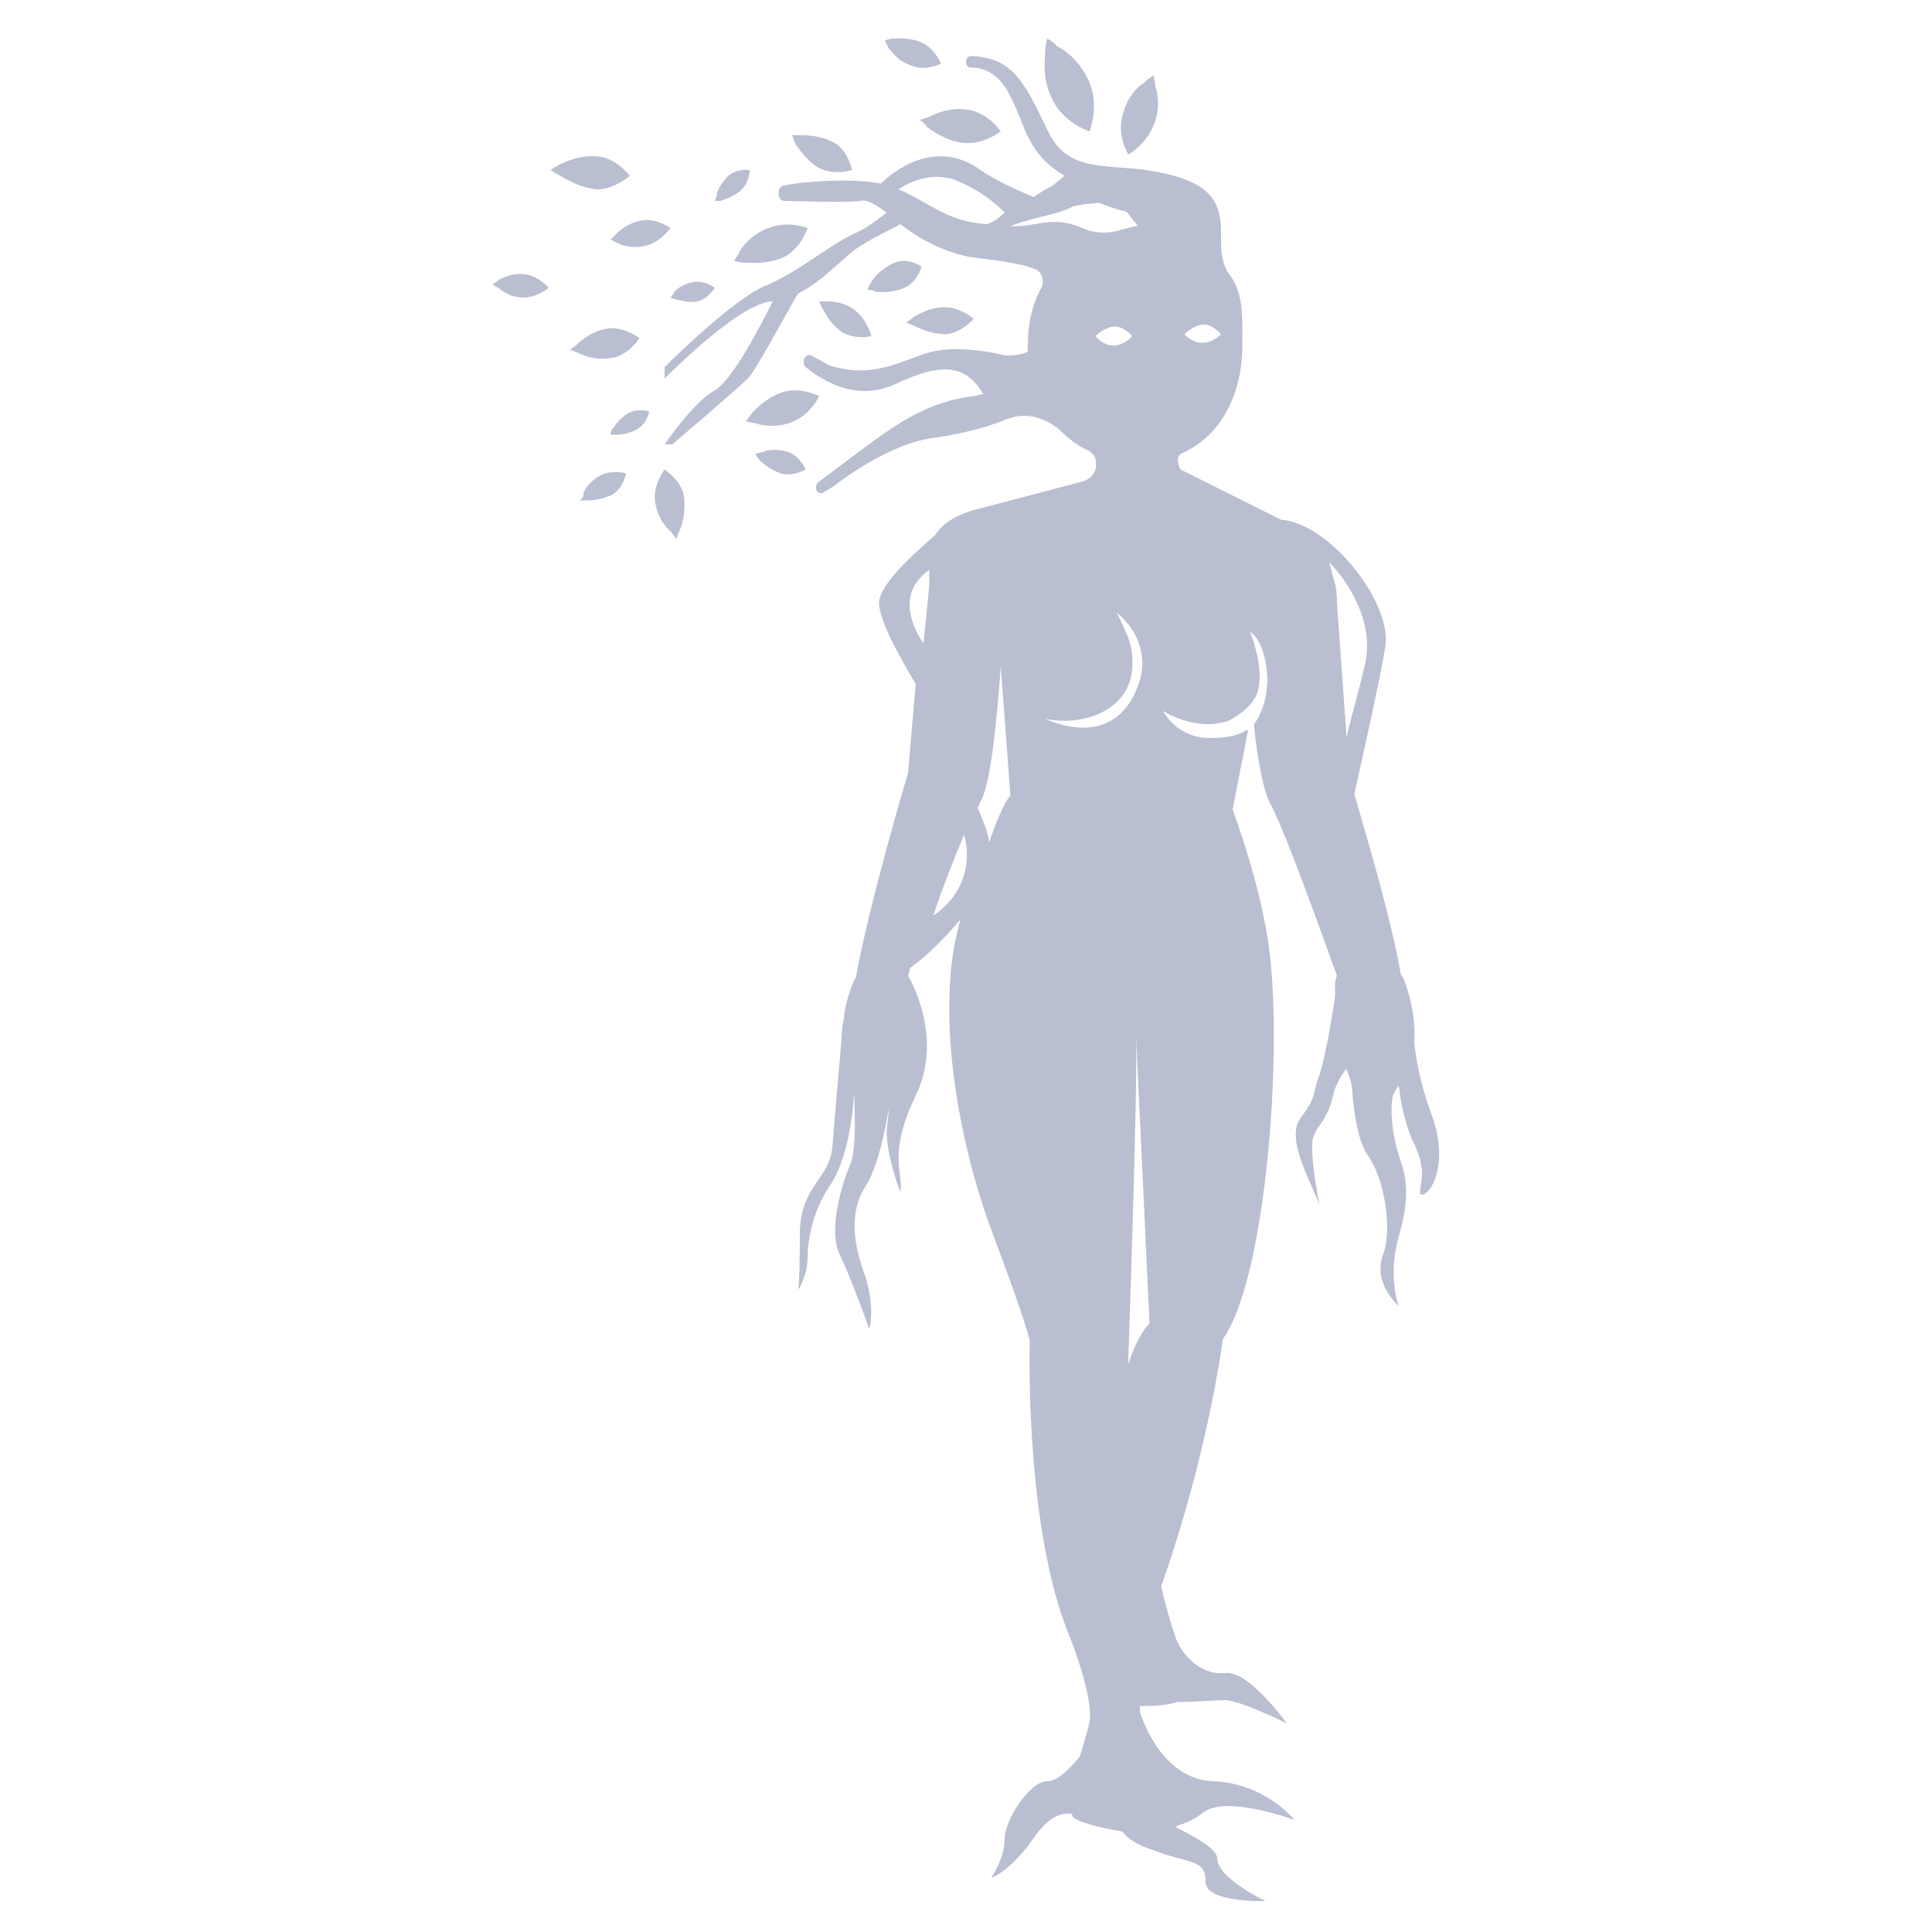 <svg fill="#b9bed0" xmlns="http://www.w3.org/2000/svg" xmlns:xlink="http://www.w3.org/1999/xlink" version="1.1" x="0px" y="0px" viewBox="0 0 100 100" style="enable-background:new 0 0 100 100;" xml:space="preserve"><g><path d="M59.7,6.5c0.4-0.9,0.2-1.8,0.1-2c0-0.2-0.1-0.6-0.1-0.6s-0.3,0.2-0.5,0.4C59,4.4,58.3,5,58.1,6c-0.3,1,0.3,2,0.3,2   S59.3,7.5,59.7,6.5z"></path><path d="M56.4,6.8c0,0,0.5-1.3,0-2.5c-0.5-1.2-1.4-1.8-1.7-1.9C54.6,2.2,54.2,2,54.2,2s-0.1,0.4-0.1,0.7c0,0.3-0.2,1.4,0.4,2.5   C55.1,6.4,56.4,6.8,56.4,6.8z"></path><path d="M47.6,6.2c0,0,0.3,0.2,0.4,0.4c0.2,0.1,0.9,0.7,1.9,0.8s1.9-0.6,1.9-0.6s-0.6-0.9-1.6-1.1s-1.8,0.2-2,0.3   S47.6,6.2,47.6,6.2z"></path><path d="M46.3,13.6c-0.7,0.3-1.1,0.8-1.2,1c-0.1,0.1-0.2,0.4-0.2,0.4s0.3,0,0.4,0.1c0.2,0,0.8,0.1,1.5-0.2c0.7-0.3,0.9-1.1,0.9-1.1   S47,13.3,46.3,13.6z"></path><path d="M47.2,3.4c0.7,0.3,1.5-0.1,1.5-0.1s-0.3-0.8-1-1.1C47,1.9,46.3,2,46.2,2c-0.2,0-0.4,0.1-0.4,0.1s0.1,0.2,0.2,0.4   C46.1,2.6,46.5,3.2,47.2,3.4z"></path><path d="M38.3,13c-0.1,0.2-0.3,0.5-0.3,0.5s0.3,0.1,0.6,0.1c0.2,0,1.1,0.1,2-0.3c0.9-0.5,1.2-1.5,1.2-1.5s-1-0.4-2,0   C38.9,12.1,38.4,12.8,38.3,13z"></path><path d="M42.4,8.7c0.8,0.4,1.7,0.1,1.7,0.1s-0.2-1-0.9-1.4C42.5,7,41.7,7,41.5,7C41.3,7,41,7,41,7s0.1,0.3,0.2,0.5   C41.3,7.6,41.7,8.3,42.4,8.7z"></path><path d="M38.4,9.8c0.4-0.4,0.4-1,0.4-1s-0.6-0.1-1.1,0.3c-0.4,0.4-0.6,0.8-0.6,1c0,0.1-0.1,0.3-0.1,0.3s0.2,0,0.3,0   C37.5,10.3,38,10.2,38.4,9.8z"></path><path d="M34.7,15.4c0,0,0.2,0.1,0.3,0.1s0.6,0.2,1.1,0.1c0.5-0.1,0.9-0.7,0.9-0.7s-0.5-0.4-1.1-0.3c-0.6,0.1-0.9,0.4-1,0.5   C34.9,15.2,34.7,15.4,34.7,15.4z"></path><path d="M31.6,12.4c0,0,0.2,0.1,0.4,0.2c0.2,0.1,0.8,0.3,1.5,0.1c0.7-0.2,1.2-0.9,1.2-0.9s-0.7-0.5-1.4-0.4   c-0.8,0.1-1.3,0.6-1.4,0.7C31.8,12.2,31.6,12.4,31.6,12.4z"></path><path d="M31.8,18.5c0.8-0.2,1.3-1,1.3-1s-0.8-0.6-1.6-0.5c-0.8,0.1-1.4,0.6-1.6,0.8c-0.1,0.1-0.4,0.3-0.4,0.3s0.3,0.1,0.5,0.2   C30.2,18.4,30.9,18.7,31.8,18.5z"></path><path d="M44.3,16.1c-0.6-0.5-1.3-0.5-1.5-0.5c-0.2,0-0.4,0-0.4,0s0.1,0.3,0.2,0.4c0.1,0.2,0.4,0.8,1,1.2c0.7,0.4,1.5,0.2,1.5,0.2   S44.9,16.6,44.3,16.1z"></path><path d="M47.4,16.9c0.2,0.1,0.8,0.4,1.6,0.4c0.8-0.1,1.4-0.8,1.4-0.8s-0.7-0.6-1.5-0.6c-0.8,0-1.4,0.4-1.6,0.5   c-0.1,0.1-0.4,0.3-0.4,0.3S47.2,16.8,47.4,16.9z"></path><path d="M41.1,21.8c0.9-0.4,1.3-1.3,1.3-1.3s-1-0.5-1.9-0.2c-0.9,0.3-1.5,1-1.6,1.1c-0.1,0.2-0.3,0.4-0.3,0.4s0.3,0.1,0.5,0.1   C39.3,22,40.2,22.2,41.1,21.8z"></path><path d="M40.8,23.4c-0.6-0.2-1.2-0.1-1.3,0c-0.1,0-0.4,0.1-0.4,0.1s0.1,0.2,0.2,0.3c0.1,0.1,0.5,0.5,1.1,0.7   c0.6,0.2,1.3-0.2,1.3-0.2S41.4,23.6,40.8,23.4z"></path><path d="M34.4,24.3c0,0-0.6,0.8-0.5,1.6c0.1,0.9,0.6,1.4,0.8,1.6c0.1,0.1,0.3,0.4,0.3,0.4s0.1-0.3,0.2-0.5c0.1-0.2,0.3-0.9,0.2-1.7   C35.3,24.9,34.4,24.3,34.4,24.3z"></path><path d="M32.5,21.4c-0.5,0.3-0.7,0.7-0.8,0.8c-0.1,0.1-0.1,0.3-0.1,0.3s0.2,0,0.3,0c0.1,0,0.6,0,1.1-0.3c0.5-0.3,0.6-0.9,0.6-0.9   S33,21.1,32.5,21.4z"></path><path d="M31.1,24.6c-0.6,0.3-0.9,0.8-0.9,1S30,25.9,30,25.9s0.2,0,0.4,0c0.1,0,0.7,0,1.3-0.3c0.6-0.4,0.7-1.1,0.7-1.1   S31.7,24.3,31.1,24.6z"></path><path d="M27.2,14.2c-0.7-0.1-1.2,0.2-1.4,0.3c-0.1,0.1-0.3,0.2-0.3,0.2s0.2,0.2,0.3,0.2c0.1,0.1,0.6,0.5,1.3,0.5   c0.7,0,1.3-0.5,1.3-0.5S27.9,14.3,27.2,14.2z"></path><path d="M32.6,9.1c0,0-0.7-0.9-1.6-1C30,8,29.2,8.4,29,8.5c-0.2,0.1-0.5,0.3-0.5,0.3S28.8,9,29,9.1c0.2,0.1,0.9,0.6,1.9,0.7   C31.8,9.8,32.6,9.1,32.6,9.1z"></path><path d="M74.1,57.7c-0.6-1.6-0.8-2.9-0.9-3.7c0.1-1.4-0.3-2.7-0.5-3.2c0-0.1-0.1-0.2-0.2-0.4c-0.5-2.9-1.8-7.2-2.4-9.3   c0.4-1.8,1.3-5.8,1.6-7.6c0.4-2.2-2.8-6.4-5.4-6.6c-2.6-1.3-5.2-2.6-5.2-2.6c-0.3-0.6,0-0.8,0-0.8l0,0c2.1-0.9,3.2-3.1,3.2-5.6   c0-1.3,0.1-2.6-0.6-3.6c-0.4-0.5-0.5-1.1-0.5-1.8c0-0.2,0-0.3,0-0.5c0-1.7-0.7-2.6-3.3-3.1c-2.5-0.5-4.6,0.2-5.7-2.2   C53,4.2,52.4,3,50.3,2.9c-0.2,0-0.3,0.1-0.3,0.3c0,0.2,0.1,0.3,0.3,0.3c0.5,0,1.4,0.2,2,1.5c0.8,1.5,0.8,2.9,2.8,4.1l-0.6,0.5   c-0.4,0.2-0.7,0.4-1,0.6c-0.7-0.3-1.9-0.8-2.9-1.5c-2.4-1.6-4.6,0.4-5,0.8c-1.6-0.3-4.1-0.1-5,0.1c-0.2,0-0.3,0.2-0.3,0.4   c0,0.2,0.1,0.4,0.3,0.4c0.8,0,3,0.1,3.9,0c0.4-0.1,0.8,0.2,1.4,0.6c-0.4,0.3-1,0.8-1.7,1.1c-1.3,0.6-2.9,2-4.6,2.7   c-1.7,0.7-5.2,4.2-5.2,4.2v0.6c0,0,3.7-3.8,5.5-4c0,0,0,0,0.1,0c-0.6,1.2-2.1,4.1-3,4.6c-1.1,0.6-2.6,2.8-2.6,2.8h0.4   c0,0,3.4-2.9,3.9-3.4c0.4-0.4,1.9-3.2,2.6-4.4c1-0.5,1.8-1.3,2.5-1.9c0.7-0.7,2.1-1.3,2.8-1.7c0.9,0.7,2.1,1.4,3.6,1.7   c1.5,0.2,2.5,0.3,3.3,0.6c0.4,0.1,0.6,0.6,0.4,1c-0.5,0.9-0.7,1.9-0.7,3c0,0.1,0,0.2,0,0.3l0,0c-0.4,0.2-0.8,0.2-1.2,0.2   c-0.7-0.2-2-0.4-3.1-0.3c-1.7,0.1-3.3,1.7-6,0.8l-0.9-0.5c-0.2-0.1-0.4,0.1-0.4,0.3c0,0.1,0,0.2,0.1,0.3c0.5,0.4,2.4,1.9,4.6,0.9   c2.5-1.2,3.7-1,4.6,0.5c0,0,0,0,0,0c-0.2,0-0.3,0.1-0.5,0.1c-2.5,0.3-4.1,1.5-6.5,3.3c-2.4,1.8-1.6,1.2-1.6,1.2   c-0.2,0.4,0.1,0.6,0.3,0.5c0.2-0.1,0.3-0.2,0.5-0.3c0.9-0.7,3.1-2.2,5-2.5c1.4-0.2,2.8-0.5,4-1c1-0.4,2-0.1,2.8,0.6   c0.4,0.4,0.9,0.8,1.4,1c0.4,0.2,0.5,0.6,0.4,1c0,0,0,0,0,0c-0.1,0.3-0.3,0.5-0.6,0.6c-1.1,0.3-3.4,0.9-5.7,1.5   c-1,0.3-1.6,0.7-2,1.3c-0.8,0.7-2.9,2.5-2.9,3.5c0,1,1.3,3.2,1.9,4.2l-0.4,4.6c0,0-2,6.7-2.7,10.6c-0.1,0.1-0.1,0.2-0.2,0.4   c-0.1,0.3-0.3,0.8-0.4,1.5l0,0c0,0,0,0.2-0.1,0.6c0,0,0,0.1,0,0.1c-0.1,1.4-0.4,4.6-0.5,6c-0.1,1.9-1.7,2.1-1.7,4.7s-0.1,3-0.1,3   l0-0.1c0.3-0.5,0.5-1.1,0.5-1.7c0-1,0.3-2.5,1.2-3.8c1.1-1.7,1.2-4.7,1.2-4.7s0.2,2.8-0.2,3.7c-0.4,0.9-1.1,3.2-0.6,4.5   c0.6,1.2,1.6,4,1.6,4s0.3-1.1-0.2-2.7c-0.6-1.6-0.9-3.3,0-4.7c0.6-0.9,1-2.8,1.2-4c0,0.4-0.1,0.9-0.1,1.2c0,1.3,0.7,3.1,0.7,3.1   c0.2-0.9-0.7-1.9,0.8-5c1.5-3.1-0.4-6.2-0.4-6.2c0-0.1,0.1-0.2,0.1-0.4c0.6-0.4,1.7-1.4,2.6-2.5c-0.1,0.4-0.2,0.9-0.3,1.3   c-0.8,4.5,0.3,10.5,2,15c1.7,4.5,1.9,5.5,1.9,5.5s-0.3,9.7,2.1,15.4c0,0,1.2,3,1,4.3c-0.1,0.5-0.3,1.1-0.5,1.8   c-0.4,0.5-1.1,1.3-1.7,1.3c-0.9,0-2.2,2-2.2,3c0,1-0.7,2-0.7,2s1-0.3,2.3-2.2c0.8-1.1,1.5-1.2,1.9-1.1c0,0,0,0.1,0,0.1   c0.2,0.3,1.4,0.6,2.6,0.8c0.2,0.3,0.7,0.7,1.7,1c1.8,0.7,2.6,0.4,2.6,1.6c0,1.1,3.1,1,3.1,1s-2.5-1.2-2.5-2.2   c0-0.5-1.1-1.1-2.1-1.6c0-0.1,0-0.1,0-0.1c0.4-0.1,0.9-0.3,1.4-0.7c1.2-0.9,4.7,0.4,4.7,0.4s-1.5-1.9-4.2-2   c-2.8-0.1-3.8-3.6-3.8-3.6s0-0.1,0-0.3c0.6,0,1.3,0,1.9-0.2c0.8,0,2-0.1,2.5-0.1c0.8,0,3.2,1.2,3.2,1.2s-2-2.8-3.2-2.6   c-0.1,0-0.3,0-0.4,0c-0.9-0.1-1.7-0.8-2.1-1.7c-0.5-1.4-0.8-2.8-0.8-2.8s2.2-5.9,3.2-12.8c2.2-3.1,3.1-14.6,2.4-20.1   c-0.4-3.3-1.9-7.3-1.9-7.3l0.8-4.1c0,0,0,0-0.1,0l0,0l0,0c-0.3,0.2-0.8,0.4-1.9,0.4c-1.7,0-2.4-1.4-2.4-1.4s1.7,1.1,3.4,0.5l0,0   c1.5-0.8,1.6-1.6,1.6-2.3c0-1.1-0.5-2.3-0.5-2.3s0.8,0.4,0.9,2.4c0,1.2-0.4,2-0.7,2.4c0.2,1.9,0.5,3.5,0.9,4.2   c0.7,1.3,2.5,6.3,3.4,8.8c-0.1,0.2-0.1,0.4-0.1,0.6c0,0.2,0,0.3,0,0.5c-0.2,1.4-0.6,3.6-0.9,4.3c-0.3,1-0.1,0.9-0.9,2   c-0.8,1.1,0.7,3.5,1,4.5c0,0-0.6-3-0.3-3.6c0.2-0.6,0.7-0.8,1-2.1c0.1-0.5,0.4-1,0.7-1.4c0,0,0,0.1,0,0.1c0.2,0.4,0.3,0.8,0.3,1.2   c0.1,1.1,0.3,2.5,0.8,3.2c0.8,1.1,1.3,3.7,0.8,5.1c-0.6,1.5,0.8,2.7,0.8,2.7s-0.6-1.5,0-3.6c0.6-2.1,0.4-3.1,0-4.2   c-0.6-2-0.3-3.1-0.3-3.1c0.1-0.2,0.2-0.4,0.3-0.5c0.1,0.8,0.3,1.9,0.7,2.8c0.8,1.6,0.4,2.1,0.4,2.8C73.9,62.1,75.1,60.4,74.1,57.7z    M62.3,16.8c0.5,0,0.9,0.5,0.9,0.5s-0.9,1-1.9,0C61.3,17.3,61.8,16.8,62.3,16.8z M47.8,33.3c-0.7-1-1.3-2.7,0.3-3.8   c0,0.3,0,0.6,0,0.8L47.8,33.3z M48.3,47.4c0.5-1.5,1.1-3,1.6-4.2C50.2,44.2,50.2,46.1,48.3,47.4z M51.2,43.6   c-0.1-0.7-0.4-1.3-0.6-1.8c0.1-0.1,0.1-0.3,0.2-0.4c0.5-1,0.8-4.2,1-6.9l0.5,6.7C52.2,41.2,51.7,42.1,51.2,43.6z M51.1,11.6   C51.1,11.6,51.1,11.6,51.1,11.6c-2.1-0.1-3.1-1.2-4.6-1.8c0.6-0.4,1.7-0.9,2.9-0.5c1.5,0.6,2.3,1.4,2.6,1.7   C51.7,11.3,51.4,11.5,51.1,11.6z M56,11.8c-1.6-0.7-2.4,0-3.7-0.1c1.3-0.5,2.5-0.6,3.2-1c0.2-0.1,1.3-0.2,1.4-0.2c2,0.8,1,0,2,1.2   c0,0,0,0,0,0c-0.2,0-0.5,0.1-0.9,0.2C57.4,12.1,56.7,12.1,56,11.8z M56.7,17.4c0,0,0.5-0.5,1-0.5c0.5,0,0.9,0.5,0.9,0.5   S57.7,18.5,56.7,17.4z M54.1,37.2c1.3,0.3,3.1,0,4-1.2c0.9-1.2,0.4-2.9,0.2-3.2c-0.1-0.3-0.5-1.1-0.5-1.1c1.9,1.6,1.2,3.5,1.2,3.5   C57.8,39.1,54.1,37.2,54.1,37.2z M58.4,70.6c0-0.1,0-0.2,0-0.3c0,0,0.5-14,0.4-16.7l0.7,14.9C59.2,68.8,58.8,69.4,58.4,70.6z    M69.7,38.2l-0.5-7c0-0.2,0-0.6-0.1-1c-0.1-0.3-0.2-0.7-0.3-1.1c0.7,0.7,2.5,3,1.8,5.5C70.3,35.9,69.9,37.2,69.7,38.2z"></path></g></svg>
